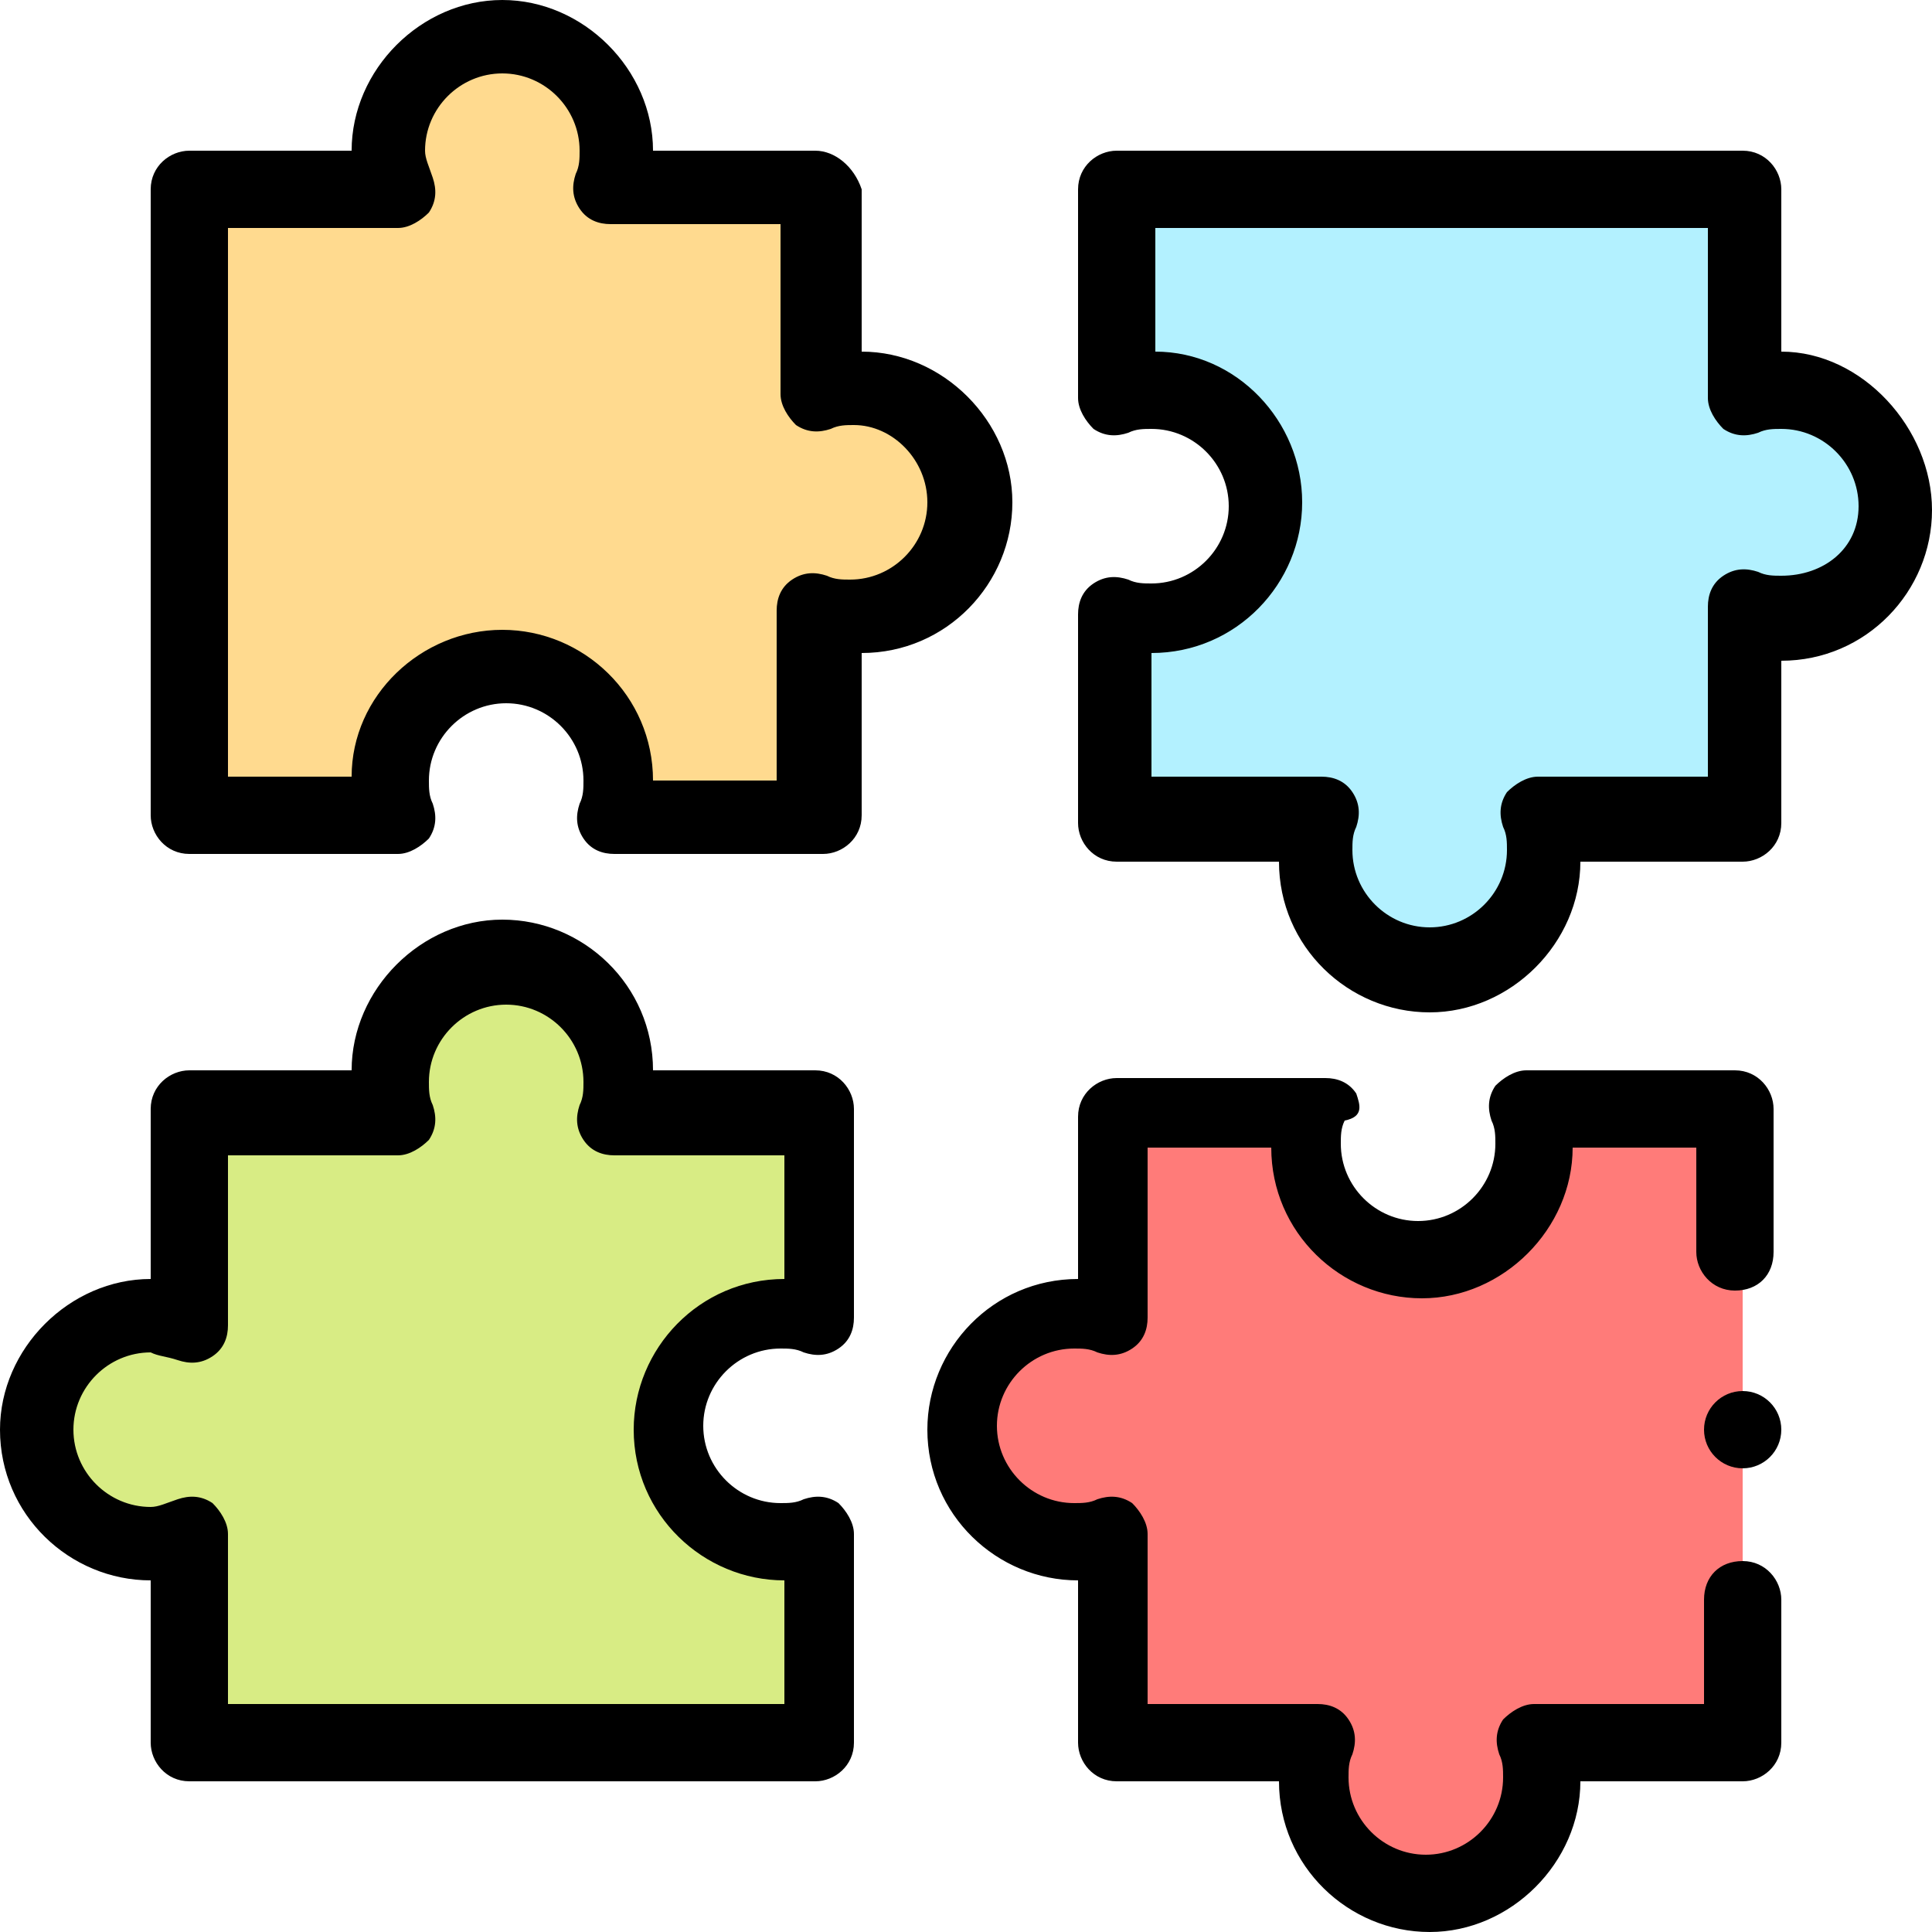 <?xml version="1.0" encoding="utf-8"?>
<!-- Generator: Adobe Illustrator 24.1.2, SVG Export Plug-In . SVG Version: 6.00 Build 0)  -->
<svg version="1.1" id="Capa_1" xmlns="http://www.w3.org/2000/svg" xmlns:xlink="http://www.w3.org/1999/xlink" x="0px" y="0px"
	 viewBox="0 0 50 50" style="enable-background:new 0 0 50 50;" xml:space="preserve">
<style type="text/css">
	.st0{fill:#B3F1FF;}
	.st1{fill:#FF7B79;}
	.st2{fill:#FFDA8F;}
	.st3{fill:#D8EC84;}
</style>
<g>
	<g>
		<path class="st0" d="M46.1,10.1c1.6,0,2.9,1.3,2.9,2.9s-1.3,2.9-2.9,2.9c-0.3,0-0.7-0.1-1-0.2v5.4h-5.4c0.1,0.3,0.2,0.6,0.2,1
			c0,1.6-1.3,2.9-2.9,2.9s-2.9-1.3-2.9-2.9c0-0.3,0.1-0.7,0.2-1h-5.4v-5.4c0.3,0.1,0.6,0.2,1,0.2c1.6,0,2.9-1.3,2.9-2.9
			s-1.3-2.9-2.9-2.9c-0.3,0-0.7,0.1-1,0.2V4.9h16.2v5.4C45.4,10.1,45.7,10.1,46.1,10.1z"/>
		<path class="st1" d="M45.1,28.9v16.2h-5.4c0.1,0.3,0.2,0.6,0.2,1c0,1.6-1.3,2.9-2.9,2.9s-2.9-1.3-2.9-2.9c0-0.3,0.1-0.7,0.2-1
			h-5.4v-5.4c-0.3,0.1-0.6,0.2-1,0.2c-1.6,0-2.9-1.3-2.9-2.9c0-1.6,1.3-2.9,2.9-2.9c0.3,0,0.7,0.1,1,0.2v-5.4h5.4
			c-0.1,0.3-0.2,0.6-0.2,1c0,1.6,1.3,2.9,2.9,2.9s2.9-1.3,2.9-2.9c0-0.3-0.1-0.7-0.2-1H45.1z"/>
		<path class="st2" d="M22.1,10.1c1.6,0,2.9,1.3,2.9,2.9s-1.3,2.9-2.9,2.9c-0.3,0-0.7-0.1-1-0.2v5.4h-5.4c0.1-0.3,0.2-0.6,0.2-1
			c0-1.6-1.3-2.9-2.9-2.9s-2.9,1.3-2.9,2.9c0,0.3,0.1,0.7,0.2,1H4.9V4.9h5.4c-0.1-0.3-0.2-0.6-0.2-1C10.1,2.3,11.4,1,13,1
			s2.9,1.3,2.9,2.9c0,0.3-0.1,0.7-0.2,1h5.4v5.4C21.4,10.1,21.7,10.1,22.1,10.1z"/>
		<path class="st3" d="M21.1,39.8v5.4H4.9v-5.4c-0.3,0.1-0.6,0.2-1,0.2C2.3,39.9,1,38.6,1,37c0-1.6,1.3-2.9,2.9-2.9
			c0.3,0,0.7,0.1,1,0.2v-5.4h5.4c-0.1-0.3-0.2-0.6-0.2-1c0-1.6,1.3-2.9,2.9-2.9s2.9,1.3,2.9,2.9c0,0.3-0.1,0.7-0.2,1h5.4v5.4
			c-0.3-0.1-0.6-0.2-1-0.2c-1.6,0-2.9,1.3-2.9,2.9c0,1.6,1.3,2.9,2.9,2.9C20.5,39.9,20.8,39.9,21.1,39.8z"/>
	</g>
	<g>
		<path d="M3.9,33.1C1.8,33.1,0,34.9,0,37c0,2.2,1.8,3.9,3.9,3.9v4.2c0,0.5,0.4,1,1,1h16.2c0.5,0,1-0.4,1-1v-5.4
			c0-0.3-0.2-0.6-0.4-0.8c-0.3-0.2-0.6-0.2-0.9-0.1c-0.2,0.1-0.4,0.1-0.6,0.1c-1.1,0-2-0.9-2-2c0-1.1,0.9-2,2-2c0.2,0,0.4,0,0.6,0.1
			c0.3,0.1,0.6,0.1,0.9-0.1c0.3-0.2,0.4-0.5,0.4-0.8v-5.4c0-0.5-0.4-1-1-1h-4.2c0-2.2-1.8-3.9-3.9-3.9s-3.9,1.8-3.9,3.9H4.9
			c-0.5,0-1,0.4-1,1V33.1z M4.6,35.2c0.3,0.1,0.6,0.1,0.9-0.1c0.3-0.2,0.4-0.5,0.4-0.8v-4.4h4.4c0.3,0,0.6-0.2,0.8-0.4
			c0.2-0.3,0.2-0.6,0.1-0.9c-0.1-0.2-0.1-0.4-0.1-0.6c0-1.1,0.9-2,2-2s2,0.9,2,2c0,0.2,0,0.4-0.1,0.6c-0.1,0.3-0.1,0.6,0.1,0.9
			c0.2,0.3,0.5,0.4,0.8,0.4h4.4v3.2c-2.2,0-3.9,1.8-3.9,3.9c0,2.2,1.8,3.9,3.9,3.9v3.2H5.9v-4.4c0-0.3-0.2-0.6-0.4-0.8
			c-0.3-0.2-0.6-0.2-0.9-0.1C4.3,38.9,4.1,39,3.9,39c-1.1,0-2-0.9-2-2c0-1.1,0.9-2,2-2C4.1,35.1,4.3,35.1,4.6,35.2z"/>
		<path d="M46.1,9.1V4.9c0-0.5-0.4-1-1-1H28.9c-0.5,0-1,0.4-1,1v5.4c0,0.3,0.2,0.6,0.4,0.8c0.3,0.2,0.6,0.2,0.9,0.1
			c0.2-0.1,0.4-0.1,0.6-0.1c1.1,0,2,0.9,2,2s-0.9,2-2,2c-0.2,0-0.4,0-0.6-0.1c-0.3-0.1-0.6-0.1-0.9,0.1c-0.3,0.2-0.4,0.5-0.4,0.8
			v5.4c0,0.5,0.4,1,1,1h4.2c0,2.2,1.8,3.9,3.9,3.9s3.9-1.8,3.9-3.9h4.2c0.5,0,1-0.4,1-1v-4.2c2.2,0,3.9-1.8,3.9-3.9
			S48.2,9.1,46.1,9.1z M46.1,14.9c-0.2,0-0.4,0-0.6-0.1c-0.3-0.1-0.6-0.1-0.9,0.1c-0.3,0.2-0.4,0.5-0.4,0.8v4.4h-4.4
			c-0.3,0-0.6,0.2-0.8,0.4c-0.2,0.3-0.2,0.6-0.1,0.9c0.1,0.2,0.1,0.4,0.1,0.6c0,1.1-0.9,2-2,2s-2-0.9-2-2c0-0.2,0-0.4,0.1-0.6
			c0.1-0.3,0.1-0.6-0.1-0.9c-0.2-0.3-0.5-0.4-0.8-0.4h-4.4v-3.2c2.2,0,3.9-1.8,3.9-3.9S32,9.1,29.9,9.1V5.9h14.3v4.4
			c0,0.3,0.2,0.6,0.4,0.8c0.3,0.2,0.6,0.2,0.9,0.1c0.2-0.1,0.4-0.1,0.6-0.1c1.1,0,2,0.9,2,2S47.2,14.9,46.1,14.9z"/>
		<path d="M21.1,3.9h-4.2C16.9,1.8,15.1,0,13,0S9.1,1.8,9.1,3.9H4.9c-0.5,0-1,0.4-1,1v16.2c0,0.5,0.4,1,1,1h5.4
			c0.3,0,0.6-0.2,0.8-0.4c0.2-0.3,0.2-0.6,0.1-0.9c-0.1-0.2-0.1-0.4-0.1-0.6c0-1.1,0.9-2,2-2s2,0.9,2,2c0,0.2,0,0.4-0.1,0.6
			c-0.1,0.3-0.1,0.6,0.1,0.9c0.2,0.3,0.5,0.4,0.8,0.4h5.4c0.5,0,1-0.4,1-1v-4.2c2.2,0,3.9-1.8,3.9-3.9s-1.8-3.9-3.9-3.9V4.9
			C22.1,4.3,21.6,3.9,21.1,3.9z M24,13c0,1.1-0.9,2-2,2c-0.2,0-0.4,0-0.6-0.1c-0.3-0.1-0.6-0.1-0.9,0.1c-0.3,0.2-0.4,0.5-0.4,0.8
			v4.4h-3.2c0-2.2-1.8-3.9-3.9-3.9S9.1,18,9.1,20.1H5.9V5.9h4.4c0.3,0,0.6-0.2,0.8-0.4c0.2-0.3,0.2-0.6,0.1-0.9
			C11.1,4.3,11,4.1,11,3.9c0-1.1,0.9-2,2-2s2,0.9,2,2c0,0.2,0,0.4-0.1,0.6c-0.1,0.3-0.1,0.6,0.1,0.9c0.2,0.3,0.5,0.4,0.8,0.4h4.4
			v4.4c0,0.3,0.2,0.6,0.4,0.8c0.3,0.2,0.6,0.2,0.9,0.1c0.2-0.1,0.4-0.1,0.6-0.1C23.1,11,24,11.9,24,13z"/>
		<circle cx="45.1" cy="37" r="1"/>
		<path d="M35.1,28.3c-0.2-0.3-0.5-0.4-0.8-0.4h-5.4c-0.5,0-1,0.4-1,1v4.2c-2.2,0-3.9,1.8-3.9,3.9c0,2.2,1.8,3.9,3.9,3.9v4.2
			c0,0.5,0.4,1,1,1h4.2c0,2.2,1.8,3.9,3.9,3.9s3.9-1.8,3.9-3.9h4.2c0.5,0,1-0.4,1-1v-3.7c0-0.5-0.4-1-1-1s-1,0.4-1,1v2.7h-4.4
			c-0.3,0-0.6,0.2-0.8,0.4c-0.2,0.3-0.2,0.6-0.1,0.9c0.1,0.2,0.1,0.4,0.1,0.6c0,1.1-0.9,2-2,2s-2-0.9-2-2c0-0.2,0-0.4,0.1-0.6
			c0.1-0.3,0.1-0.6-0.1-0.9c-0.2-0.3-0.5-0.4-0.8-0.4h-4.4v-4.4c0-0.3-0.2-0.6-0.4-0.8c-0.3-0.2-0.6-0.2-0.9-0.1
			c-0.2,0.1-0.4,0.1-0.6,0.1c-1.1,0-2-0.9-2-2c0-1.1,0.9-2,2-2c0.2,0,0.4,0,0.6,0.1c0.3,0.1,0.6,0.1,0.9-0.1
			c0.3-0.2,0.4-0.5,0.4-0.8v-4.4h3.2c0,2.2,1.8,3.9,3.9,3.9s3.9-1.8,3.9-3.9h3.2v2.7c0,0.5,0.4,1,1,1s1-0.4,1-1v-3.7
			c0-0.5-0.4-1-1-1h-5.4c-0.3,0-0.6,0.2-0.8,0.4c-0.2,0.3-0.2,0.6-0.1,0.9c0.1,0.2,0.1,0.4,0.1,0.6c0,1.1-0.9,2-2,2s-2-0.9-2-2
			c0-0.2,0-0.4,0.1-0.6C35.3,28.9,35.2,28.6,35.1,28.3z"/>
	</g>
</g>
</svg>

